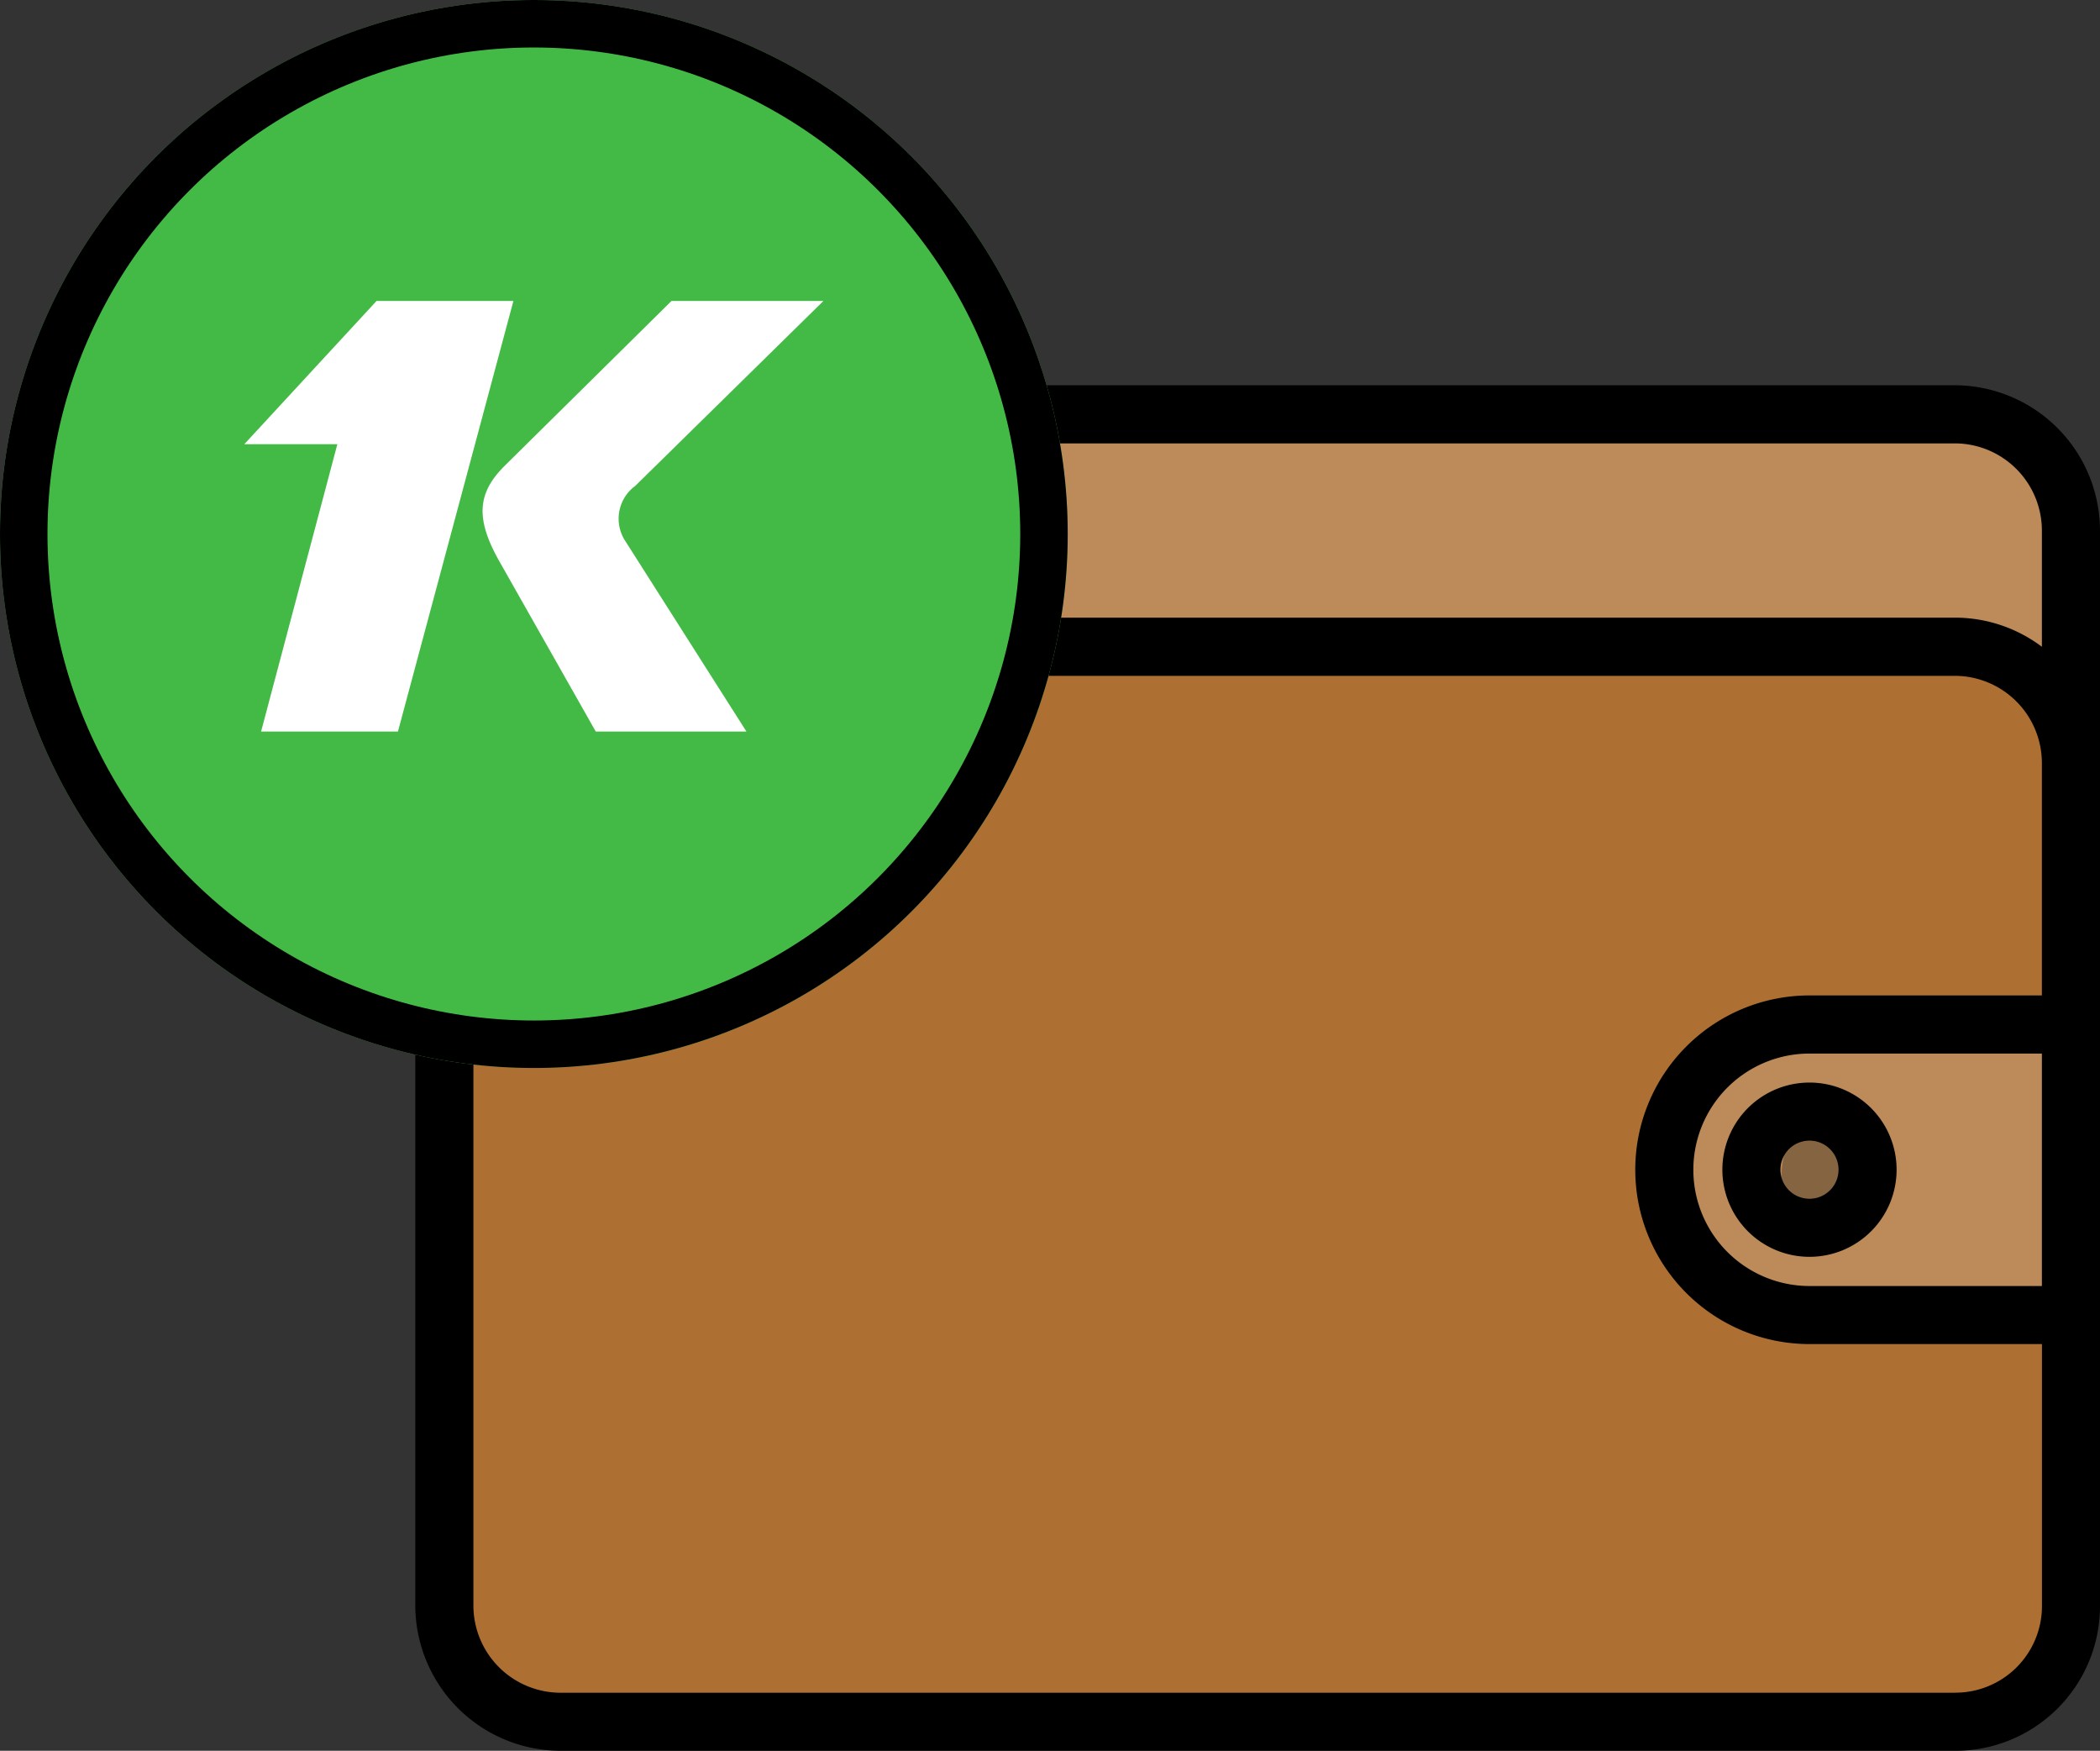 <svg xmlns="http://www.w3.org/2000/svg" width="33.172" height="27.649" viewBox="0 0 33.172 27.649">
  <rect x="0" y="0" width="33.172" height="27.649" fill="#333333" stroke="none"/>
  <g id="Group_2846" data-name="Group 2846" transform="translate(5300.172 -4406.35)">
    <g id="Group_2845" data-name="Group 2845">
      <g id="Group_2844" data-name="Group 2844">
        <g id="Group_2843" data-name="Group 2843" transform="translate(-5709 3366)">
          <g id="Group_2842" data-name="Group 2842" transform="translate(415.388 1046.434)">
            <path id="Path_1123" data-name="Path 1123" d="M29.694,30a1.824,1.824,0,0,1-1.835,1.813H5.835A1.835,1.835,0,0,1,4,29.977V13a1.835,1.835,0,0,0,1.835,1.835H27.859a1.835,1.835,0,0,1,1.835,1.835Z" transform="translate(-3.541 -10.706)" fill="#ae6f33"/>
            <path id="Path_1124" data-name="Path 1124" d="M27.859,9H5.835a1.835,1.835,0,1,0,0,3.671H27.859a1.835,1.835,0,0,1,1.835,1.835V10.835A1.835,1.835,0,0,0,27.859,9Z" transform="translate(-3.541 -8.541)" fill="#bd8b59"/>
            <path id="Path_1125" data-name="Path 1125" d="M48.294,30h4.129v4.588H48.294a2.294,2.294,0,1,1,0-4.588Z" transform="translate(-26.27 -19.906)" fill="#bd8b59"/>
            <ellipse id="Ellipse_285" data-name="Ellipse 285" cx="0.5" cy="1" rx="0.5" ry="1" transform="translate(21.577 11.565)" fill="#856442"/>
            <path id="Path_1126" data-name="Path 1126" d="M27.318,8H5.294A2.3,2.3,0,0,0,3,10.294V27.271a2.3,2.3,0,0,0,2.294,2.294H27.318a2.285,2.285,0,0,0,2.294-2.271v-17A2.3,2.3,0,0,0,27.318,8ZM5.294,8.918H27.318a1.378,1.378,0,0,1,1.376,1.376V12.13a2.282,2.282,0,0,0-1.376-.46H5.294a1.376,1.376,0,1,1,0-2.753Zm22.024,19.73H5.294a1.378,1.378,0,0,1-1.376-1.376V12.118a2.272,2.272,0,0,0,1.376.471H27.318a1.378,1.378,0,0,1,1.376,1.376v3.671H25.024a2.753,2.753,0,1,0,0,5.506h3.671v4.152A1.367,1.367,0,0,1,27.318,28.647Zm1.376-10.094v3.671H25.024a1.835,1.835,0,1,1,0-3.671Z" transform="translate(-3 -8)"/>
            <path id="Path_1127" data-name="Path 1127" d="M48,33.376A1.376,1.376,0,1,0,49.376,32,1.376,1.376,0,0,0,48,33.376Zm1.835,0a.459.459,0,1,1-.459-.459.459.459,0,0,1,.459.459Z" transform="translate(-27.353 -20.988)"/>
          </g>
          <g id="Ellipse_286" data-name="Ellipse 286" transform="translate(408.828 1040.35)" fill="#44ba46" stroke="#000" stroke-width="0.75">
            <ellipse cx="8.433" cy="8.433" rx="8.433" ry="8.433" stroke="none"/>
            <ellipse cx="8.433" cy="8.433" rx="8.058" ry="8.058" fill="none"/>
          </g>
          <path id="Vector" d="M2.089,0,0,2.262H1.47L.265,6.8H2.427L4.251,0Z" transform="translate(412.687 1045.103)" fill="#fff"/>
          <path id="Vector-2" data-name="Vector" d="M2.984,0h2.4L2.412,2.92A.643.643,0,0,0,2.26,3.8l1.908,3H1.788L.268,4.117C-.116,3.439-.086,3.033.352,2.6Z" transform="translate(416.451 1045.103)" fill="#fff"/>
        </g>
      </g>
    </g>
  </g>
</svg>

